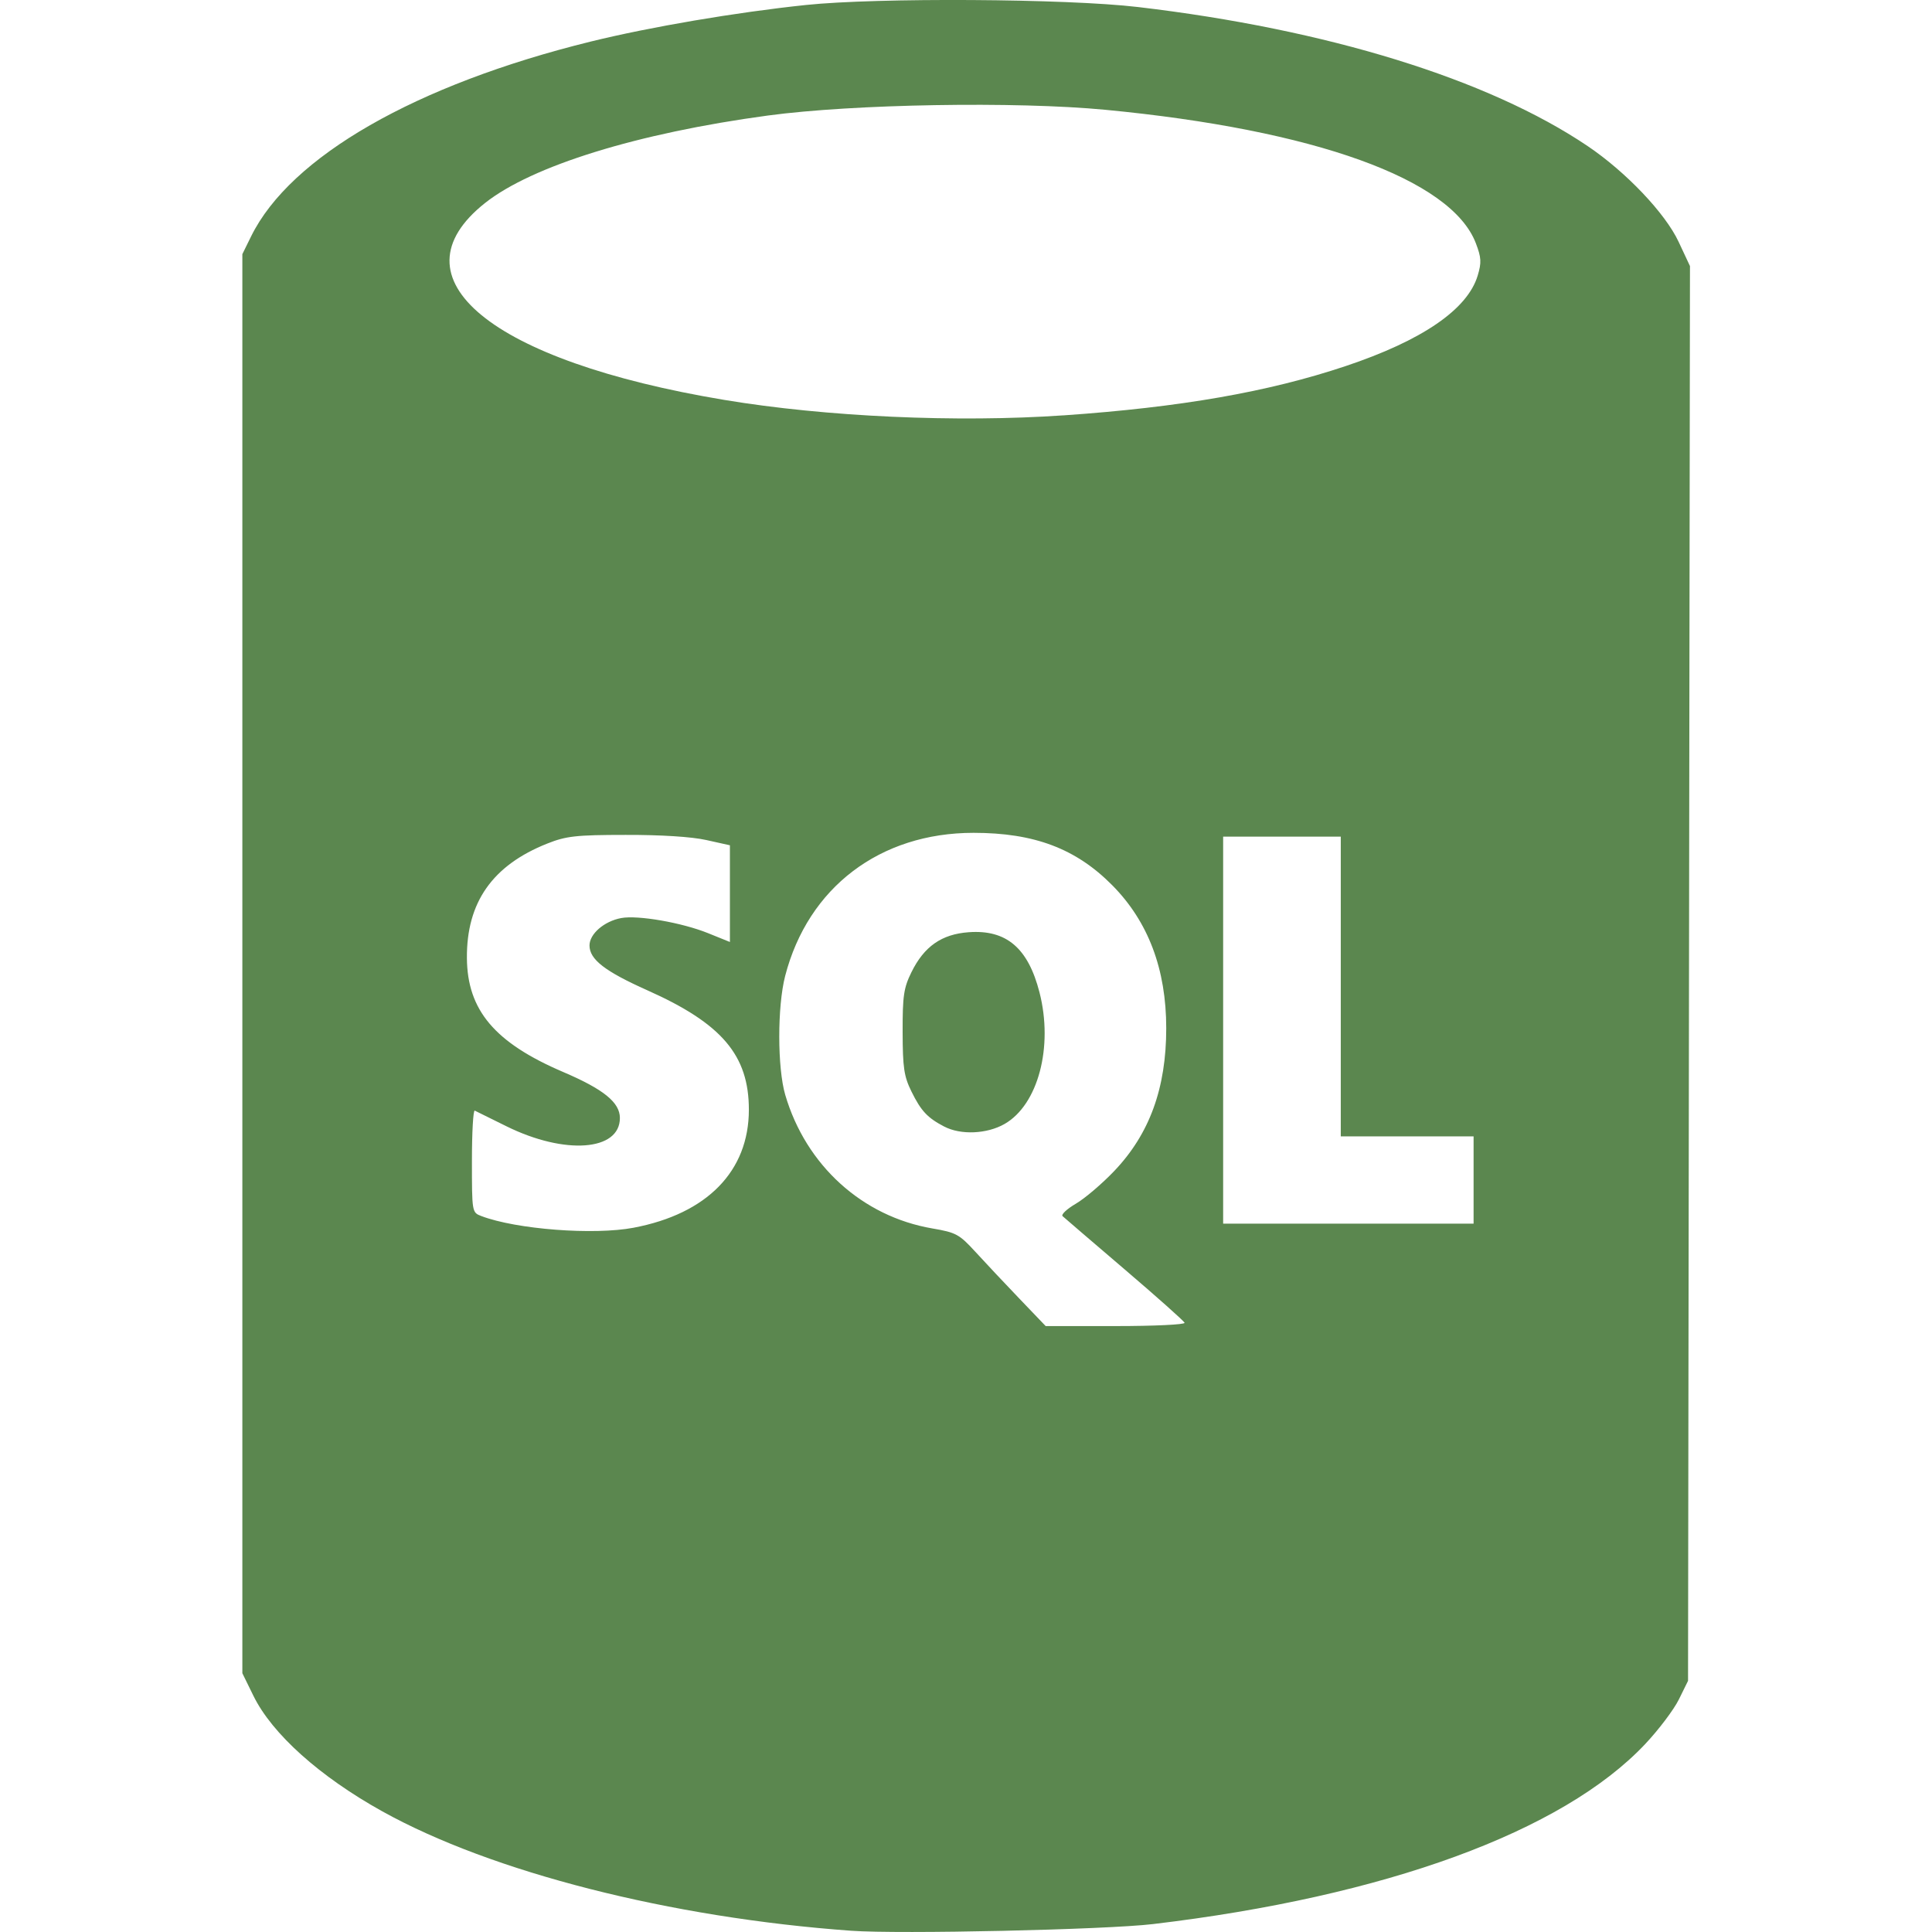 <svg width="800px" height="800px" viewBox="-8.78 0 70 70" xmlns:dc="http://purl.org/dc/elements/1.1/" xmlns:cc="http://creativecommons.org/ns#" xmlns:rdf="http://www.w3.org/1999/02/22-rdf-syntax-ns#" xmlns="http://www.w3.org/2000/svg" fill="#5B874F">

<g id="SVGRepo_bgCarrier" stroke-width="0"/>

<g id="SVGRepo_tracerCarrier" stroke-linecap="round" stroke-linejoin="round"/>

<g id="SVGRepo_iconCarrier">  <path d="m 852.971,1013.936 c -6.552,-0.472 -13.029,-2.122 -17,-4.33 -2.262,-1.258 -3.986,-2.803 -4.662,-4.181 l -0.402,-0.82 0,-25.708 0,-25.708 0.318,-0.646 c 1.423,-2.889 5.964,-5.494 12.304,-7.056 2.152,-0.53 5.259,-1.059 7.793,-1.325 2.588,-0.272 9.448,-0.231 12.029,0.073 6.861,0.806 12.7,2.611 16.298,5.038 1.388,0.936 2.811,2.433 3.294,3.464 l 0.414,0.884 -0.035,25.63 -0.035,25.63 -0.332,0.674 c -0.183,0.371 -0.734,1.101 -1.226,1.622 -2.992,3.171 -9.409,5.518 -17.827,6.517 -1.716,0.204 -9.169,0.369 -10.929,0.242 z m 12.075,-22.028 c -0.025,-0.066 -1.005,-0.938 -2.177,-1.939 -1.172,-1.001 -2.181,-1.867 -2.243,-1.924 -0.062,-0.058 0.155,-0.261 0.481,-0.452 0.326,-0.191 0.952,-0.724 1.389,-1.183 1.28,-1.343 1.885,-3.001 1.885,-5.174 0,-2.139 -0.652,-3.865 -1.957,-5.182 -1.315,-1.328 -2.826,-1.898 -5.025,-1.898 -3.39,0 -5.994,1.978 -6.825,5.185 -0.286,1.103 -0.284,3.332 0.003,4.31 0.749,2.551 2.79,4.404 5.331,4.839 0.86,0.147 0.976,0.211 1.562,0.851 0.348,0.381 1.063,1.141 1.588,1.689 l 0.955,0.997 2.539,0 c 1.396,0 2.518,-0.054 2.493,-0.119 z m -8.707,-7.108 c -0.611,-0.319 -0.842,-0.566 -1.191,-1.275 -0.269,-0.547 -0.315,-0.859 -0.318,-2.152 -0.003,-1.314 0.039,-1.598 0.32,-2.169 0.46,-0.934 1.094,-1.376 2.074,-1.447 1.365,-0.099 2.152,0.571 2.565,2.18 0.506,1.973 -0.05,4.071 -1.265,4.767 -0.637,0.365 -1.587,0.407 -2.185,0.095 z m -11.253,3.663 c 2.662,-0.505 4.173,-2.053 4.173,-4.275 0,-1.971 -0.975,-3.12 -3.672,-4.324 -1.543,-0.689 -2.102,-1.121 -2.102,-1.627 0,-0.419 0.531,-0.878 1.148,-0.993 0.603,-0.113 2.202,0.165 3.147,0.547 l 0.792,0.32 0,-1.752 0,-1.752 -0.859,-0.191 c -0.531,-0.118 -1.647,-0.189 -2.921,-0.185 -1.805,0 -2.159,0.044 -2.838,0.314 -1.984,0.788 -2.926,2.13 -2.911,4.149 0.014,1.89 1.011,3.069 3.492,4.129 1.464,0.626 2.051,1.102 2.051,1.665 0,1.196 -1.994,1.344 -4.104,0.303 -0.578,-0.285 -1.097,-0.541 -1.154,-0.57 -0.057,-0.028 -0.103,0.79 -0.103,1.819 0,1.862 0.002,1.871 0.339,2 1.27,0.483 4.076,0.698 5.524,0.423 z m 30.431,-1.728 0,-1.581 -2.406,0 -2.406,0 0,-5.43 0,-5.43 -2.131,0 -2.131,0 0,7.011 0,7.011 4.537,0 4.537,0 0,-1.581 z m -14.847,-27.705 c 4.234,-0.294 7.409,-0.848 10.202,-1.782 2.783,-0.93 4.426,-2.056 4.794,-3.283 0.142,-0.473 0.131,-0.652 -0.067,-1.171 -0.888,-2.325 -5.847,-4.11 -13.425,-4.835 -3.242,-0.31 -9.137,-0.209 -12.227,0.208 -4.716,0.637 -8.543,1.821 -10.245,3.168 -3.443,2.726 0.198,5.724 8.664,7.135 3.671,0.612 8.427,0.828 12.304,0.559 z" fill="#5B874F" transform="translate(-830.906 -943.981)"/> </g>

</svg>
